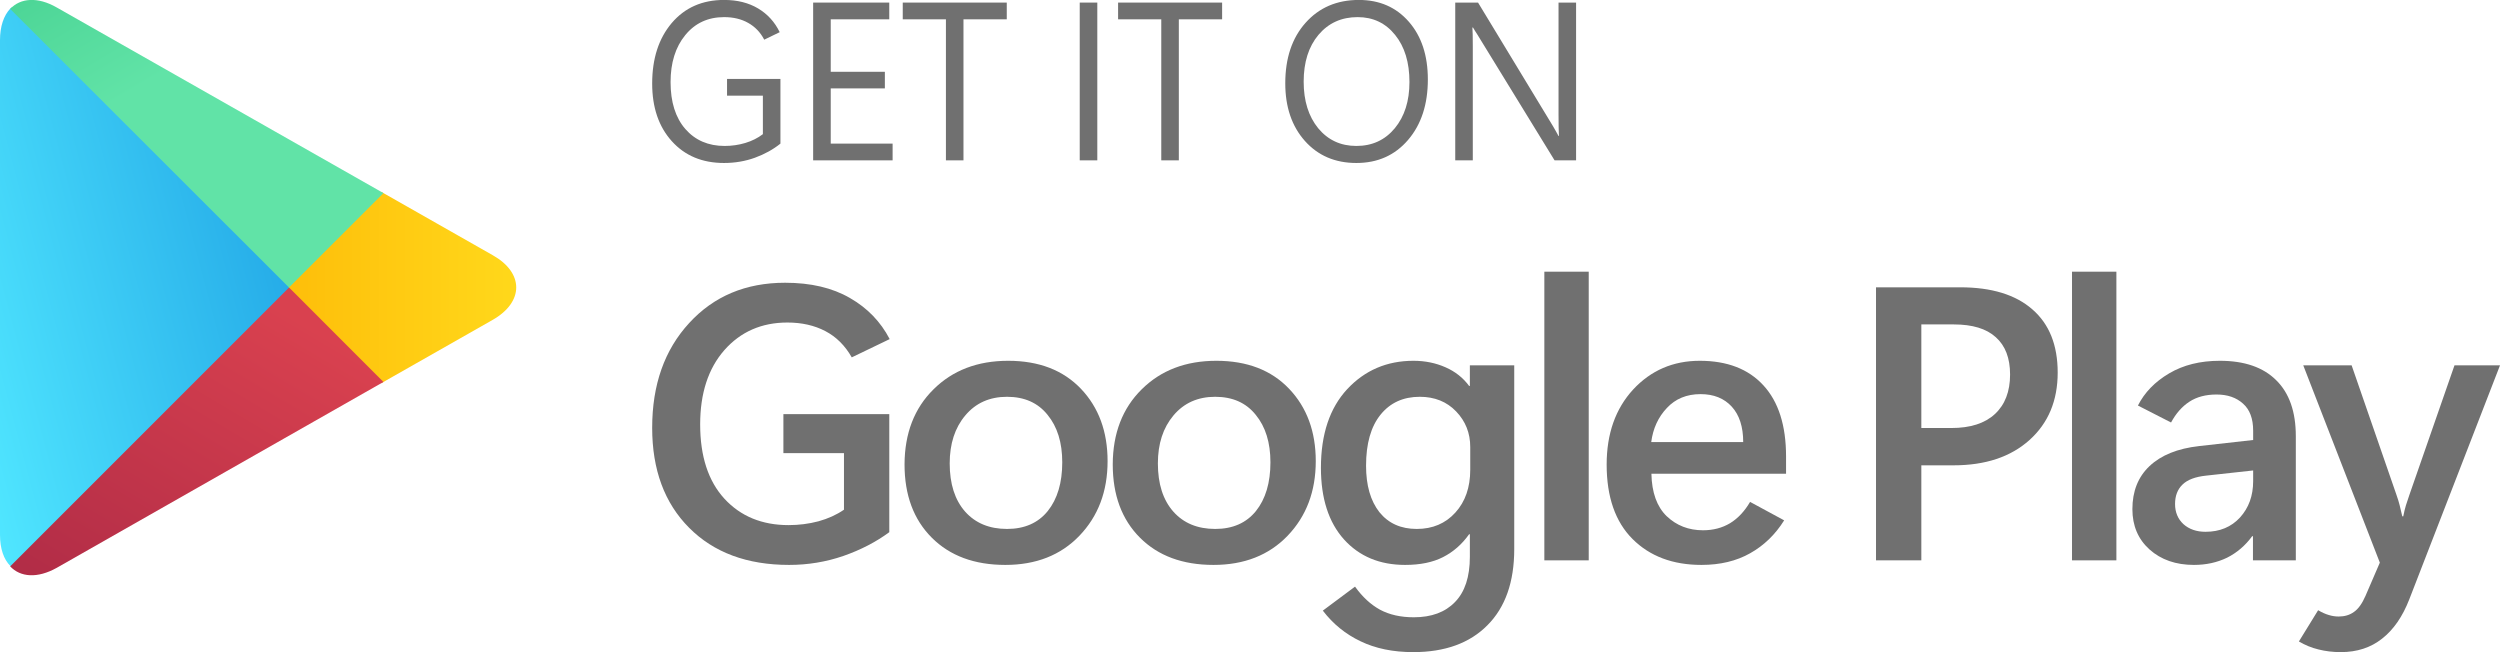 <svg width="92" height="24" viewBox="0 0 92 24" fill="none" xmlns="http://www.w3.org/2000/svg">
<path fill-rule="evenodd" clip-rule="evenodd" d="M0.375 0.32C0.137 0.575 0 0.969 0 1.481V19.68C0 20.192 0.137 20.585 0.384 20.832L0.448 20.887L10.645 10.69V10.46L0.439 0.265L0.375 0.32Z" fill="url(#paint0_linear_312_3409)"/>
<path fill-rule="evenodd" clip-rule="evenodd" d="M14.034 14.102L10.633 10.7V10.461L14.035 7.059L14.109 7.105L18.133 9.392C19.285 10.041 19.285 11.111 18.133 11.77L14.109 14.057C14.107 14.056 14.034 14.102 14.034 14.102Z" fill="url(#paint1_linear_312_3409)"/>
<path fill-rule="evenodd" clip-rule="evenodd" d="M14.111 14.056L10.637 10.58L0.375 20.842C0.75 21.245 1.381 21.291 2.086 20.897L14.111 14.056Z" fill="url(#paint2_linear_312_3409)"/>
<path fill-rule="evenodd" clip-rule="evenodd" d="M14.111 7.106L2.086 0.274C1.382 -0.129 0.75 -0.074 0.375 0.329L10.636 10.58L14.111 7.106Z" fill="url(#paint3_linear_312_3409)"/>
<path d="M28.72 5.285C28.451 5.501 28.138 5.674 27.782 5.804C27.425 5.933 27.046 5.998 26.643 5.998C25.845 5.998 25.205 5.731 24.723 5.196C24.241 4.662 24 3.955 24 3.075C24 2.157 24.24 1.415 24.719 0.848C25.202 0.281 25.844 -0.002 26.647 -0.002C27.131 -0.002 27.548 0.102 27.897 0.31C28.246 0.518 28.511 0.809 28.693 1.184L28.124 1.46C27.983 1.19 27.787 0.985 27.535 0.844C27.284 0.701 26.988 0.63 26.647 0.63C26.054 0.63 25.577 0.851 25.216 1.294C24.857 1.734 24.677 2.31 24.677 3.022C24.677 3.754 24.858 4.329 25.22 4.747C25.584 5.163 26.066 5.371 26.666 5.371C26.93 5.371 27.184 5.334 27.428 5.261C27.671 5.188 27.887 5.08 28.074 4.937V3.52H26.755V2.905H28.72V5.285Z" fill="#707070"/>
<path d="M32.848 5.901H29.924V0.095H32.725V0.711H30.571V2.642H32.563V3.253H30.571V5.285H32.848V5.901Z" fill="#707070"/>
<path d="M37.049 0.711H35.456V5.901H34.81V0.711H33.221V0.095H37.049V0.711Z" fill="#707070"/>
<path d="M40.381 5.901H39.734V0.095H40.381V5.901Z" fill="#707070"/>
<path d="M44.974 0.711H43.381V5.901H42.735V0.711H41.146V0.095H44.974V0.711Z" fill="#707070"/>
<path d="M49.914 5.998C49.134 5.998 48.503 5.728 48.021 5.188C47.539 4.646 47.298 3.939 47.298 3.067C47.298 2.141 47.546 1.399 48.044 0.84C48.544 0.279 49.198 -0.002 50.006 -0.002C50.765 -0.002 51.378 0.265 51.845 0.8C52.312 1.334 52.545 2.043 52.545 2.925C52.545 3.84 52.303 4.581 51.818 5.148C51.333 5.715 50.698 5.998 49.914 5.998ZM49.914 5.371C50.498 5.371 50.97 5.153 51.329 4.719C51.688 4.284 51.868 3.717 51.868 3.018C51.868 2.298 51.692 1.72 51.341 1.286C50.989 0.848 50.529 0.63 49.96 0.63C49.367 0.63 48.888 0.847 48.521 1.281C48.157 1.713 47.975 2.288 47.975 3.006C47.975 3.711 48.153 4.281 48.509 4.719C48.868 5.153 49.337 5.371 49.914 5.371Z" fill="#707070"/>
<path d="M58 5.901H57.208L54.368 1.273C54.327 1.209 54.298 1.163 54.28 1.136C54.262 1.106 54.238 1.066 54.207 1.014H54.184C54.189 1.068 54.193 1.153 54.195 1.269C54.198 1.383 54.199 1.528 54.199 1.707V5.901H53.553V0.095H54.392L57.154 4.65C57.202 4.731 57.24 4.796 57.265 4.844C57.291 4.89 57.32 4.944 57.354 5.006H57.369C57.364 4.925 57.36 4.816 57.358 4.678C57.355 4.541 57.354 4.376 57.354 4.184V0.095H58V5.901Z" fill="#707070"/>
<path d="M32.726 19.584C32.24 19.943 31.677 20.235 31.037 20.459C30.397 20.679 29.731 20.789 29.039 20.789C27.493 20.789 26.266 20.333 25.36 19.422C24.453 18.512 24 17.285 24 15.744C24 14.16 24.453 12.876 25.36 11.89C26.266 10.9 27.444 10.405 28.892 10.405C29.836 10.405 30.63 10.591 31.275 10.965C31.92 11.334 32.408 11.839 32.74 12.479L31.345 13.151C31.098 12.717 30.773 12.394 30.371 12.184C29.969 11.974 29.504 11.869 28.976 11.869C28.028 11.869 27.254 12.208 26.656 12.885C26.063 13.562 25.766 14.473 25.766 15.618C25.766 16.79 26.063 17.701 26.656 18.35C27.254 19 28.042 19.324 29.018 19.324C29.397 19.324 29.764 19.278 30.119 19.184C30.474 19.086 30.787 18.944 31.058 18.757V16.676H28.829V15.239H32.726V19.584Z" fill="#707070"/>
<path d="M36.995 20.789C35.86 20.789 34.958 20.455 34.29 19.787C33.621 19.119 33.287 18.22 33.287 17.089C33.292 15.945 33.647 15.024 34.353 14.328C35.058 13.628 35.974 13.277 37.1 13.277C38.231 13.277 39.123 13.621 39.778 14.307C40.432 14.994 40.759 15.882 40.759 16.97C40.759 18.082 40.413 18.997 39.721 19.717C39.035 20.431 38.126 20.789 36.995 20.789ZM37.058 19.465C37.703 19.465 38.203 19.245 38.558 18.806C38.913 18.362 39.091 17.764 39.091 17.012C39.091 16.288 38.911 15.706 38.551 15.267C38.196 14.823 37.698 14.602 37.058 14.602C36.418 14.602 35.906 14.831 35.523 15.288C35.14 15.742 34.949 16.33 34.949 17.054C34.949 17.806 35.138 18.397 35.516 18.827C35.895 19.252 36.409 19.465 37.058 19.465Z" fill="#707070"/>
<path d="M44.656 20.789C43.521 20.789 42.619 20.455 41.951 19.787C41.283 19.119 40.949 18.22 40.949 17.089C40.953 15.945 41.309 15.024 42.014 14.328C42.72 13.628 43.635 13.277 44.761 13.277C45.892 13.277 46.785 13.621 47.439 14.307C48.093 14.994 48.42 15.882 48.42 16.97C48.42 18.082 48.074 18.997 47.383 19.717C46.696 20.431 45.787 20.789 44.656 20.789ZM44.719 19.465C45.364 19.465 45.864 19.245 46.219 18.806C46.574 18.362 46.752 17.764 46.752 17.012C46.752 16.288 46.572 15.706 46.212 15.267C45.857 14.823 45.36 14.602 44.719 14.602C44.079 14.602 43.568 14.831 43.184 15.288C42.801 15.742 42.61 16.33 42.61 17.054C42.61 17.806 42.799 18.397 43.178 18.827C43.556 19.252 44.07 19.465 44.719 19.465Z" fill="#707070"/>
<path d="M55.724 20.207C55.724 21.417 55.395 22.351 54.736 23.01C54.082 23.669 53.173 23.998 52.009 23.998C51.266 23.998 50.619 23.865 50.068 23.599C49.517 23.337 49.054 22.961 48.68 22.471L49.865 21.588C50.136 21.966 50.442 22.249 50.783 22.436C51.129 22.622 51.544 22.716 52.03 22.716C52.68 22.716 53.184 22.529 53.544 22.155C53.909 21.782 54.091 21.226 54.091 20.488V19.661H54.063C53.801 20.03 53.481 20.31 53.103 20.502C52.729 20.693 52.264 20.789 51.708 20.789C50.773 20.789 50.024 20.476 49.458 19.85C48.893 19.219 48.61 18.341 48.61 17.215C48.61 15.982 48.932 15.017 49.577 14.321C50.227 13.625 51.04 13.277 52.016 13.277C52.442 13.277 52.834 13.357 53.194 13.516C53.554 13.674 53.843 13.903 54.063 14.202H54.091V13.445H55.724V20.207ZM54.105 17.285V16.451C54.105 15.938 53.932 15.501 53.586 15.141C53.241 14.781 52.794 14.602 52.248 14.602C51.64 14.602 51.159 14.821 50.804 15.26C50.449 15.699 50.271 16.325 50.271 17.138C50.271 17.862 50.435 18.432 50.762 18.848C51.094 19.259 51.551 19.465 52.136 19.465C52.72 19.465 53.194 19.264 53.558 18.862C53.923 18.46 54.105 17.935 54.105 17.285Z" fill="#707070"/>
<path d="M56.832 20.621V9.998H58.465V20.621H56.832Z" fill="#707070"/>
<path d="M65.727 17.433H60.772C60.786 18.124 60.973 18.645 61.333 18.995C61.697 19.341 62.143 19.514 62.671 19.514C63.045 19.514 63.377 19.427 63.666 19.254C63.956 19.077 64.201 18.815 64.403 18.47L65.657 19.149C65.33 19.672 64.912 20.076 64.403 20.361C63.898 20.646 63.302 20.789 62.615 20.789C61.559 20.789 60.714 20.471 60.078 19.836C59.443 19.201 59.125 18.287 59.125 17.096C59.125 15.961 59.45 15.041 60.099 14.335C60.753 13.63 61.571 13.277 62.552 13.277C63.561 13.277 64.342 13.579 64.893 14.181C65.449 14.784 65.727 15.657 65.727 16.802V17.433ZM64.15 16.269C64.15 15.709 64.01 15.274 63.73 14.966C63.449 14.658 63.066 14.504 62.58 14.504C62.071 14.504 61.657 14.674 61.34 15.015C61.022 15.351 60.83 15.77 60.765 16.269H64.15Z" fill="#707070"/>
<path d="M70.705 17.124V20.621H69.037V10.573H72.135C73.289 10.573 74.174 10.844 74.791 11.385C75.412 11.923 75.723 12.698 75.723 13.712C75.723 14.744 75.377 15.571 74.686 16.192C73.994 16.814 73.062 17.124 71.889 17.124H70.705ZM70.705 11.939V15.751H71.812C72.509 15.751 73.041 15.58 73.41 15.239C73.784 14.894 73.971 14.408 73.971 13.782C73.971 13.179 73.796 12.721 73.445 12.409C73.1 12.095 72.586 11.939 71.903 11.939H70.705Z" fill="#707070"/>
<path d="M76.25 20.621V9.998H77.883V20.621H76.25Z" fill="#707070"/>
<path d="M84.486 20.621H82.909V19.731H82.881C82.629 20.076 82.32 20.34 81.956 20.523C81.591 20.7 81.185 20.789 80.736 20.789C80.073 20.789 79.528 20.6 79.103 20.221C78.683 19.843 78.472 19.348 78.472 18.736C78.472 18.077 78.683 17.549 79.103 17.152C79.528 16.75 80.136 16.505 80.925 16.416L82.916 16.192V15.849C82.916 15.405 82.792 15.073 82.544 14.854C82.297 14.63 81.972 14.518 81.57 14.518C81.173 14.518 80.839 14.606 80.568 14.784C80.297 14.961 80.073 15.216 79.895 15.548L78.676 14.924C78.919 14.443 79.302 14.048 79.825 13.74C80.348 13.431 80.97 13.277 81.689 13.277C82.596 13.277 83.287 13.516 83.764 13.992C84.245 14.464 84.486 15.15 84.486 16.052V20.621ZM82.916 17.706V17.313L81.185 17.503C80.787 17.545 80.498 17.654 80.316 17.832C80.133 18.009 80.042 18.248 80.042 18.547C80.042 18.85 80.145 19.098 80.351 19.289C80.561 19.476 80.832 19.57 81.164 19.57C81.687 19.57 82.11 19.394 82.432 19.044C82.755 18.689 82.916 18.243 82.916 17.706Z" fill="#707070"/>
<path d="M92 13.445L88.664 22.05C88.416 22.69 88.082 23.174 87.662 23.501C87.246 23.832 86.739 23.998 86.141 23.998C85.851 23.998 85.578 23.965 85.321 23.9C85.068 23.839 84.828 23.741 84.599 23.606L85.307 22.456C85.451 22.541 85.582 22.599 85.699 22.632C85.816 22.669 85.938 22.688 86.064 22.688C86.283 22.688 86.47 22.632 86.624 22.52C86.783 22.412 86.926 22.214 87.052 21.924L87.578 20.705L84.76 13.445H86.54L88.187 18.203C88.239 18.348 88.278 18.477 88.306 18.589C88.334 18.701 88.367 18.839 88.404 19.002H88.44C88.472 18.839 88.505 18.703 88.538 18.596C88.575 18.488 88.617 18.362 88.664 18.217L90.325 13.445H92Z" fill="#707070"/>
<defs>
<linearGradient id="paint0_linear_312_3409" x1="16.721" y1="-5.715" x2="-5.285" y2="0.153" gradientUnits="userSpaceOnUse">
<stop stop-color="#047ED6"/>
<stop offset="1" stop-color="#50E6FF"/>
</linearGradient>
<linearGradient id="paint1_linear_312_3409" x1="19.634" y1="10.58" x2="8.225" y2="10.58" gradientUnits="userSpaceOnUse">
<stop stop-color="#FFDA1C"/>
<stop offset="1" stop-color="#FEB705"/>
</linearGradient>
<linearGradient id="paint2_linear_312_3409" x1="12.219" y1="12.469" x2="-0.892" y2="34.54" gradientUnits="userSpaceOnUse">
<stop stop-color="#D9414F"/>
<stop offset="1" stop-color="#8C193F"/>
</linearGradient>
<linearGradient id="paint3_linear_312_3409" x1="-2.21" y1="-5.736" x2="3.639" y2="4.122" gradientUnits="userSpaceOnUse">
<stop stop-color="#33C481"/>
<stop offset="1" stop-color="#61E3A7"/>
</linearGradient>
</defs>
</svg>
